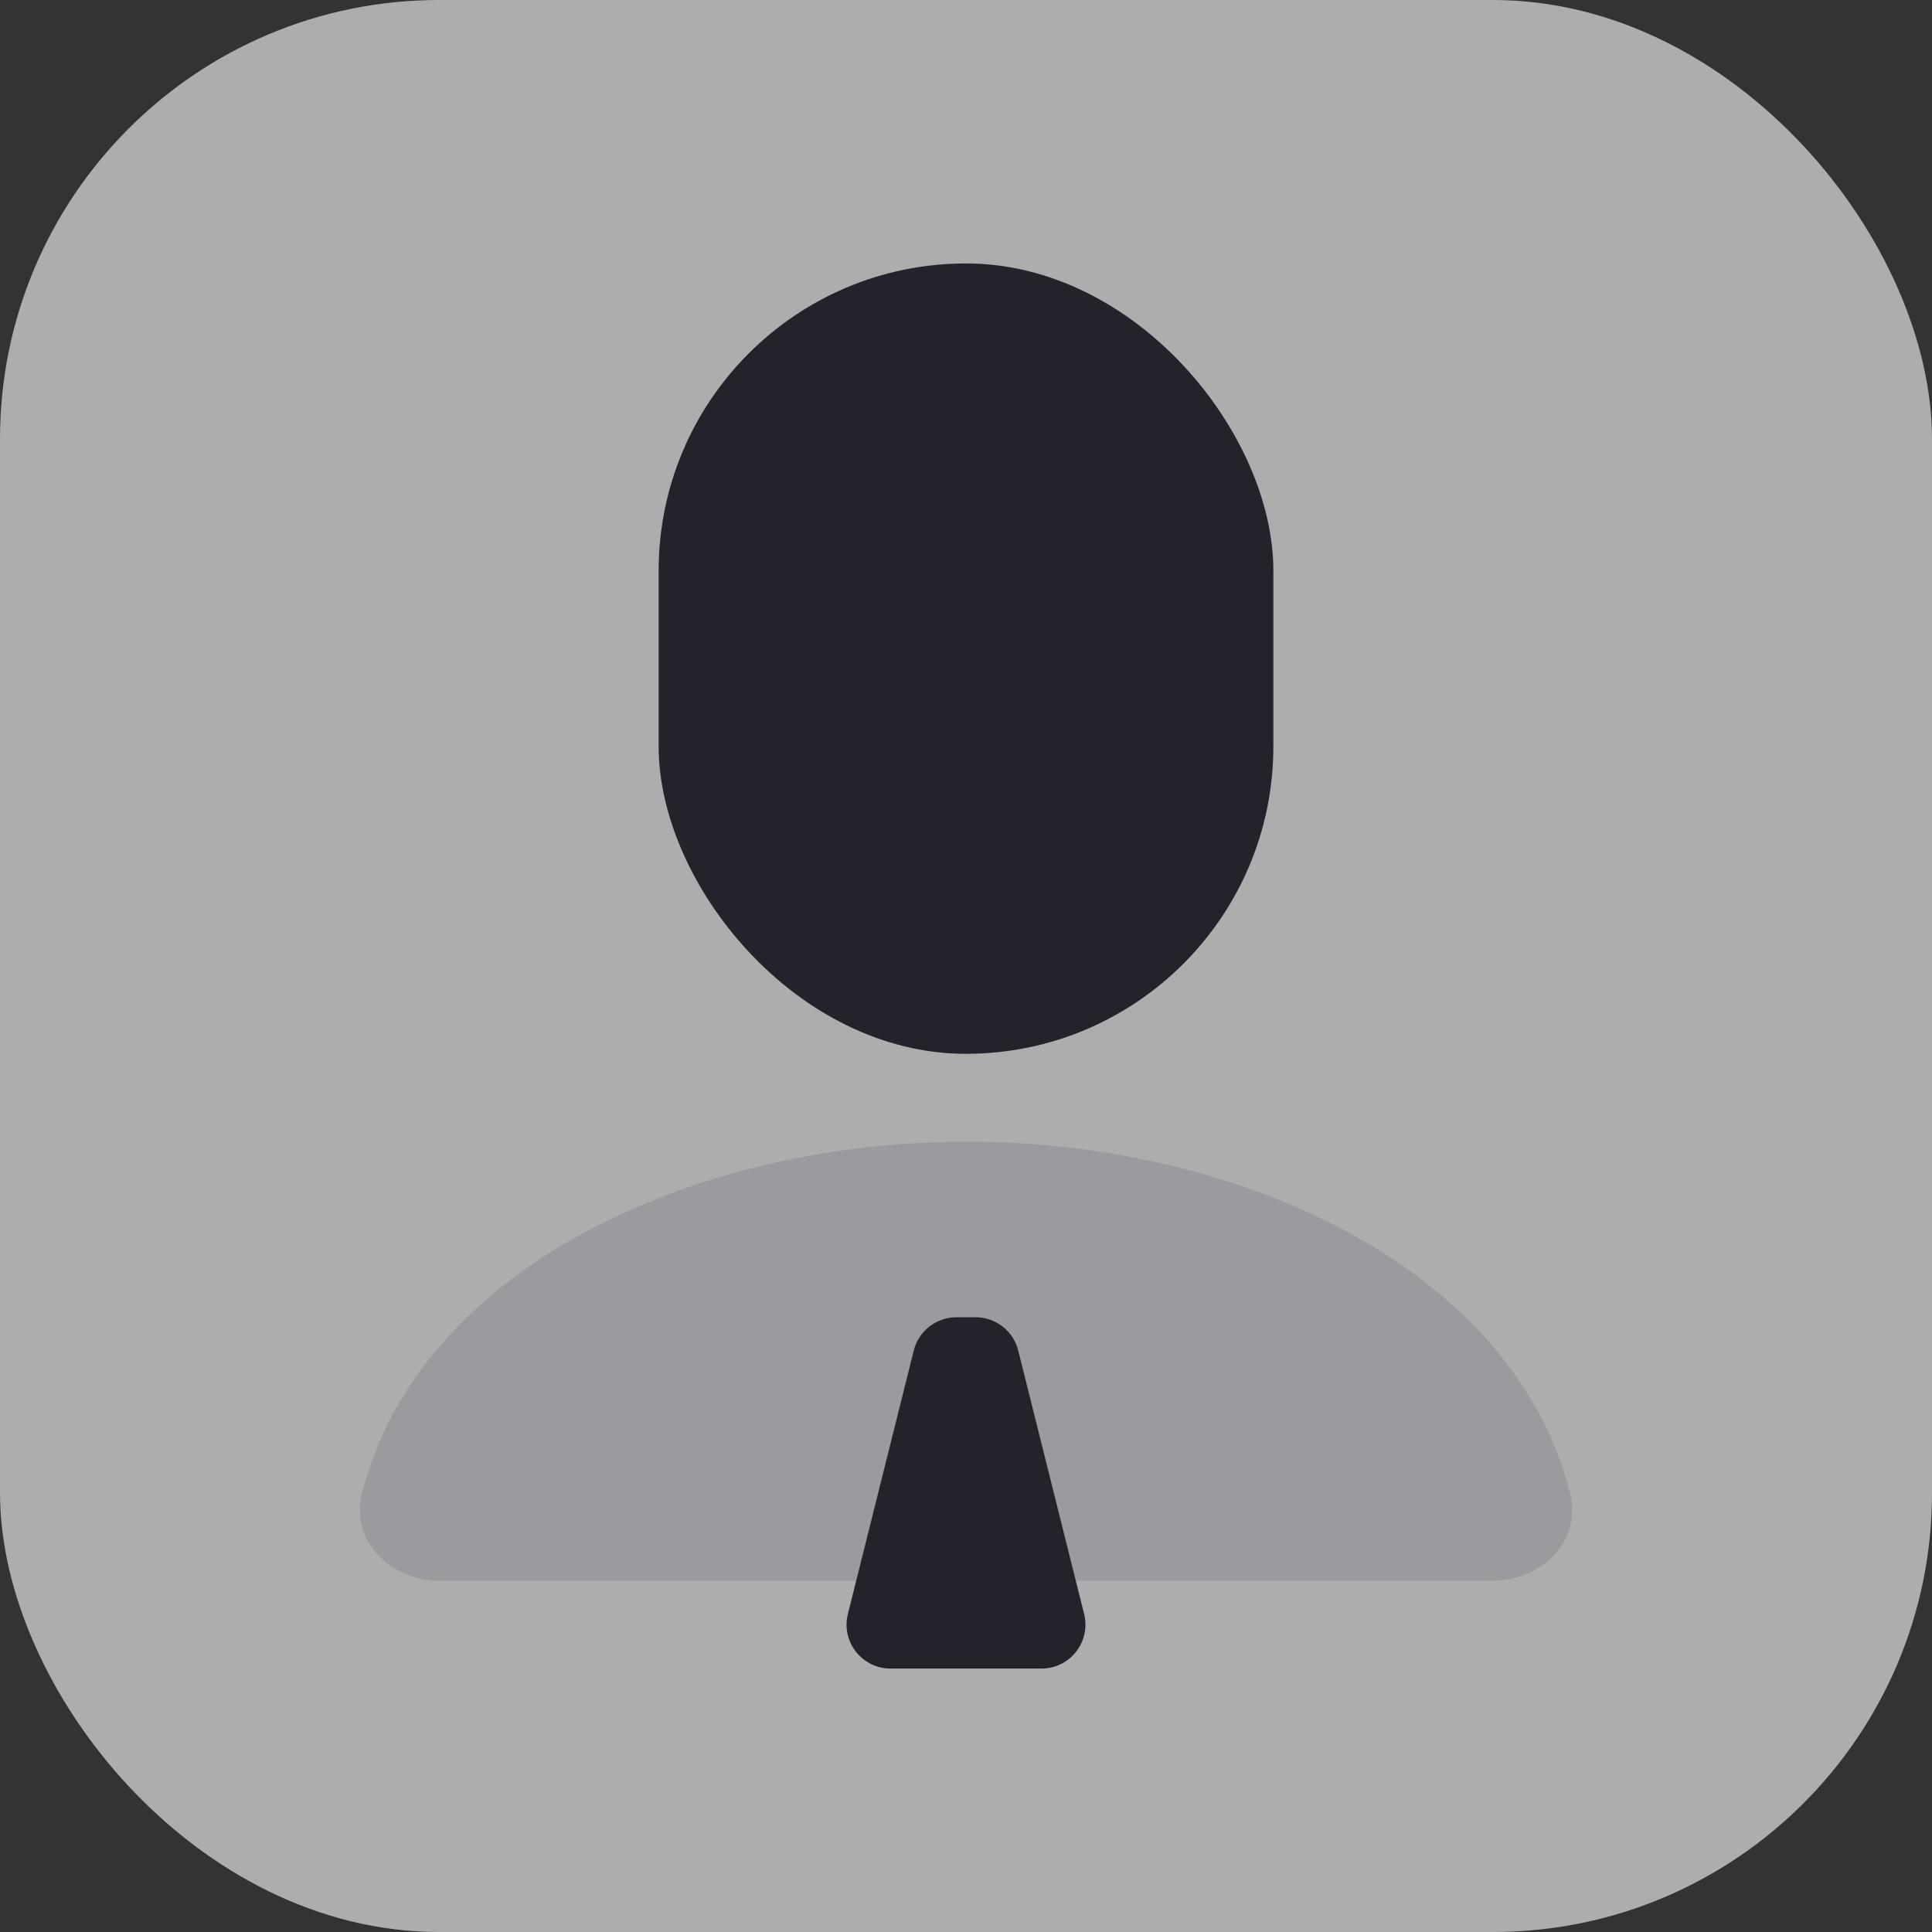 <svg width="22" height="22" viewBox="0 0 22 22" fill="none" xmlns="http://www.w3.org/2000/svg">
<rect x="0" y="0" width="22" height="22" fill="#333333" stroke="none"/>
<rect opacity="0.6" width="22" height="22" rx="5" fill="white"/>
<path opacity="0.3" d="M11.009 13C7.898 13 4.766 14.444 4.121 17.009C3.986 17.545 4.448 18 5 18H17C17.552 18 18.014 17.545 17.88 17.009C17.237 14.444 14.12 13 11.009 13Z" fill="#737480"/>
<path d="M10.14 19L11.86 19C12.185 19 12.424 18.694 12.345 18.379L11.595 15.379C11.539 15.156 11.339 15 11.11 15L10.89 15C10.661 15 10.461 15.156 10.405 15.379L9.655 18.379C9.576 18.694 9.815 19 10.14 19Z" fill="#22232B"/>
<rect x="7.5" y="3" width="7" height="9" rx="3.5" fill="#22232B"/>
</svg>
